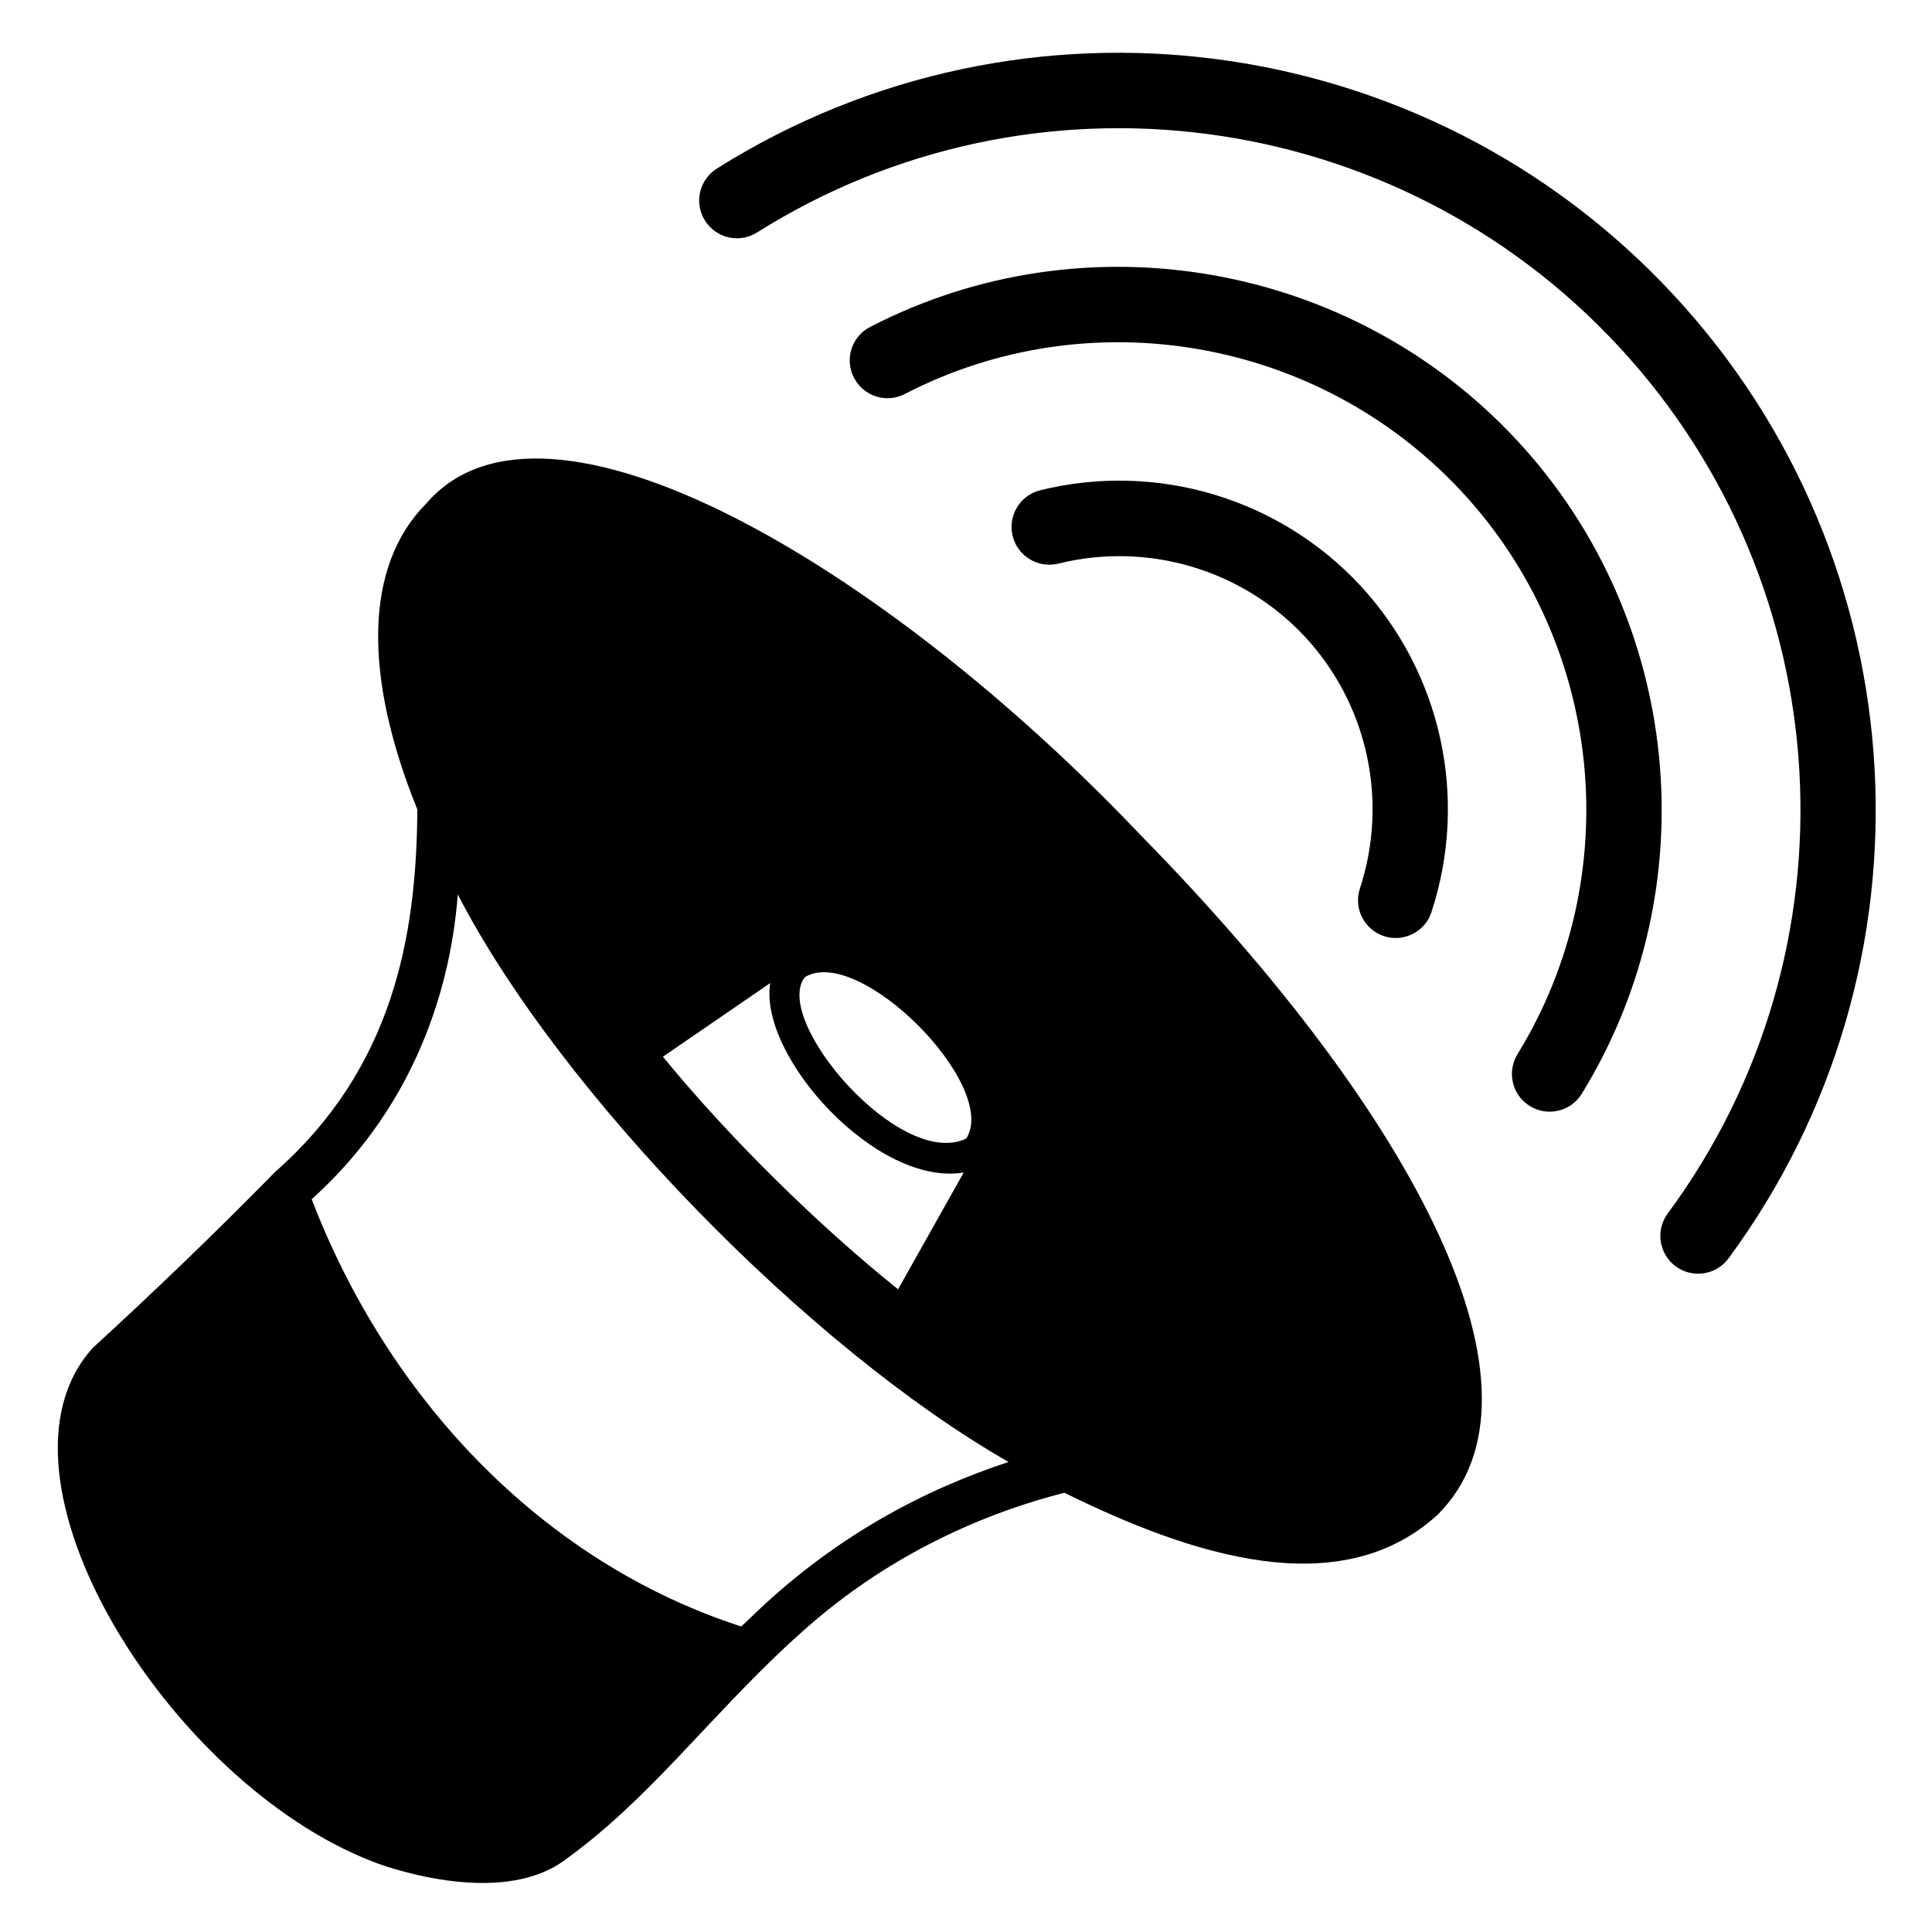 <svg viewBox="0 0 128 128" xmlns="http://www.w3.org/2000/svg" xmlns:xlink="http://www.w3.org/1999/xlink">
  <g>
    <path d="M110.88,19.54C94.5,1.88,67.84-1.64,47.49,11.17c-1.17,0.74-1.52,2.28-0.78,3.45s2.28,1.52,3.45,0.78 c18.32-11.53,42.32-8.36,57.07,7.54c14.75,15.88,16.12,40.05,3.26,57.46c-0.82,1.11-0.58,2.68,0.53,3.5 c1.1,0.81,2.67,0.59,3.5-0.53C128.78,64.03,127.26,37.18,110.88,19.54z"/>
    <path d="M75.57,55.33c-17.01-17.91-39.46-31.1-47.31-21.99c-4.19,4.19-4.15,11.55-0.61,20.29c-0.05,8.55-1.68,17.2-9.43,24.02 c-3.88,3.96-7.98,7.9-12.06,11.64c-7.67,8.41,4.91,28.77,18.52,34.04c0.57,0.24,8.29,3.1,12.66-0.04 c5.61-4.02,9.26-9.11,15.01-14.47c0,0,0,0,0.01,0c0.2-0.19,1.04-0.94,1.24-1.12h0.01c4.83-4.22,10.7-7.22,16.91-8.8 c8.43,4.16,18.28,7.37,24.74,1.44C103.35,92.25,93.91,74.03,75.57,55.33z M53.32,64.74c3.6-2.19,12.9,7.19,10.7,10.69 C59.64,77.54,51.13,67.59,53.32,64.74z M51.03,65.13c-0.79,4.83,7.04,13.52,12.82,12.55l-4.35,7.74 c-5.32-4.26-11.23-10.09-15.58-15.41L51.03,65.13z M50.16,106.76c-0.36,0.34-0.71,0.67-1.05,1c-13.44-4.36-23.5-15.37-28.46-28.31 c6.25-5.61,9.13-13.03,9.68-20.19c6.78,13.16,23.3,30.06,36.49,37.6C61.24,98.69,55.44,101.75,50.16,106.76z"/>
    <path d="M100.5,29.17c-10.96-11.8-28.58-14.89-42.85-7.51c-1.23,0.63-1.71,2.14-1.07,3.37s2.14,1.71,3.37,1.07 c12.28-6.35,27.45-3.69,36.89,6.47c9.43,10.15,10.95,25.47,3.7,37.27c-0.72,1.18-0.36,2.72,0.82,3.44 c1.16,0.72,2.71,0.37,3.44-0.82C113.22,58.76,111.45,40.95,100.5,29.17z"/>
    <path d="M91.69,62.02c1.28,0.43,2.73-0.27,3.15-1.6c2.47-7.54,0.66-15.82-4.71-21.62c-5.39-5.8-13.51-8.22-21.21-6.32 c-1.34,0.33-2.16,1.69-1.83,3.03c0.33,1.34,1.69,2.16,3.03,1.83c5.93-1.47,12.2,0.4,16.35,4.86c4.14,4.47,5.53,10.85,3.63,16.66 C89.66,60.17,90.38,61.59,91.69,62.02z"/>
  </g>
</svg>